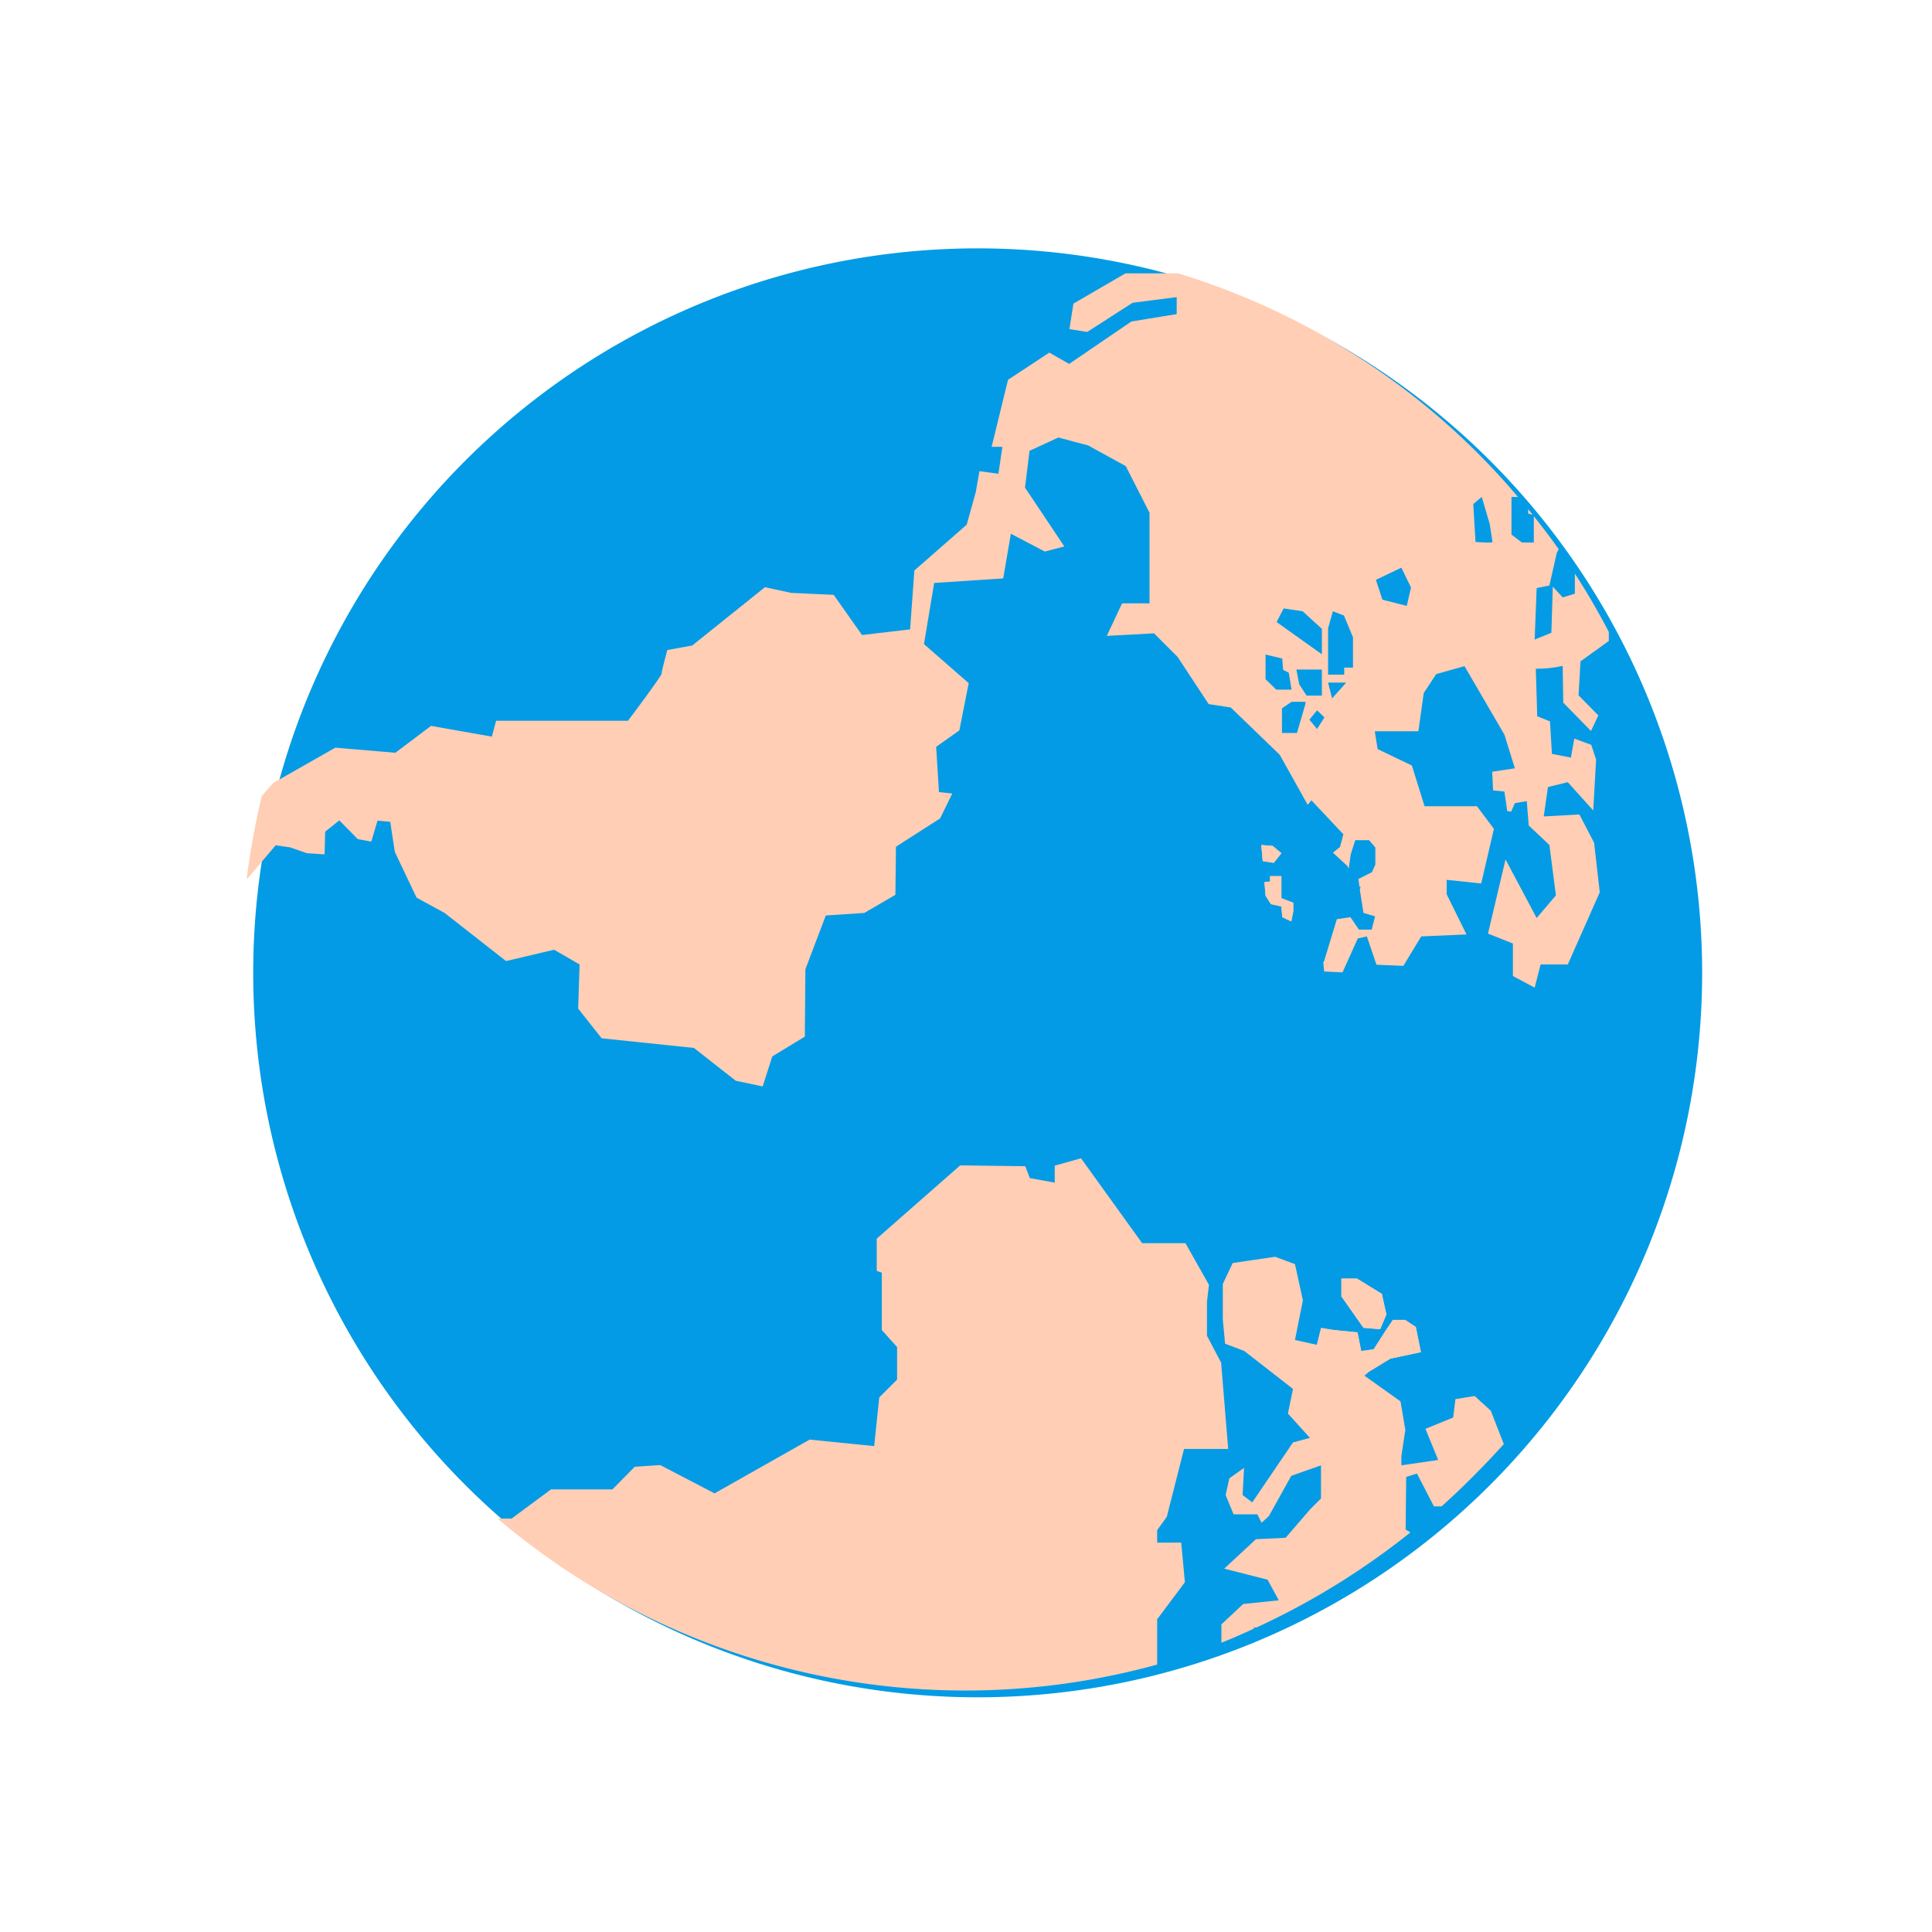 <svg xmlns="http://www.w3.org/2000/svg" width="655.359" height="655.359" fill-rule="evenodd" clip-rule="evenodd" image-rendering="optimizeQuality" shape-rendering="geometricPrecision" text-rendering="geometricPrecision" viewBox="0 0 6.827 6.827" id="planet"><path fill="#039be5" d="M4.693 1.197a2.56 2.56 0 1 1-2.56 4.433 2.56 2.56 0 0 1 2.56-4.433z"></path><path fill="#ffceb4" d="m4.854 4.768-.044.006-.013-.066-.094-.009v.079l.01.105.065.054.022-.058.036-.031.077-.047.108-.023-.018-.089-.038-.025h-.043l-.029.043z"></path><path fill="#ffceb4" d="m4.818 4.692.059.005.022-.052-.016-.073-.088-.054H4.74v.063zM4.57 3.19l-.042-.016v-.078h-.04v.019l-.02.002.004.048.019.03.037.008.003.038.032.015.007-.035v-.03zM4.497 2.989l-.04-.003.005.057.039.006.027-.034z"></path><path fill="#ffceb4" d="M5.314 5.103c-.07.077-.143.151-.22.22h-.027l-.06-.116-.038.012-.002.186.017.01a2.64 2.64 0 0 1-.544.336h-.01l.001.004a2.616 2.616 0 0 1-.115.05V5.74l.077-.072.126-.013-.04-.073-.153-.039.112-.104.105-.005.087-.101.038-.038v-.117l-.105.037-.079.142-.026.024-.015-.03h-.084l-.028-.068.013-.059.052-.037-.005.096.034.026.144-.212.06-.016-.078-.086.018-.087-.172-.134-.068-.026-.008-.085v-.126l.035-.074.15-.022.07.026.028.128-.028.14.077.017.015-.06.12.02.022.141.139.099.017.101-.014.092v.033l.13-.019-.045-.11.098-.04.008-.065.068-.011.057.052.046.118zm-.62-3.906c.26.15.485.34.67.559h-.023v.133l.037.028h.042v-.093c.03.038.06.077.088.117l-.007.013-.026.115-.045.009-.007.182.059-.024.005-.163.035.038.043-.013v-.071c.043.066.083.135.12.206v.032l-.1.072-.007.12.07.071-.026.055-.098-.1-.002-.13a.426.426 0 0 1-.095.01l.005.168.045.018.007.115.067.013.012-.067.06.022.017.052-.01.18-.09-.1-.07.017-.015.104.126-.007.052.1.02.175-.113.255h-.096l-.021.082-.077-.041v-.115l-.088-.035.062-.262.11.207.068-.08-.023-.178-.016-.015-.004-.004-.053-.05-.007-.086-.042.007-.013.03-.014-.002-.01-.069-.04-.004-.003-.066.08-.012-.037-.119-.141-.242-.1.028-.044.067-.019.135h-.154l.01.063.121.058.045.144h.185l.06.08-.045.193-.122-.013v.051l.07.142-.16.007-.063.104-.095-.004-.034-.1-.032.007-.054.12-.065-.003-.003-.034h.002l.046-.151.048-.007.03.044h.045l.012-.047-.041-.012-.013-.083.003-.009h-.004L4.8 3.106l.048-.024.012-.027v-.06l-.022-.026h-.049l-.016.05-.007.05-.006-.01-.05-.046.025-.02.012-.045-.113-.12-.013.016-.099-.177-.173-.167-.078-.012-.11-.167-.083-.083-.167.009.054-.115h.097v-.32l-.084-.165-.133-.073-.105-.028-.102.047-.016.13.139.208-.069.018-.12-.063-.027.158-.244.016-.036.216.158.138-.033.167-.082.058.01.16.047.005-.043.088-.156.1-.002.17-.11.064-.136.009-.072.19-.002.238-.115.07-.034.106-.095-.02-.148-.116-.326-.034-.083-.105.005-.156-.09-.052-.17.04-.217-.17-.099-.054-.077-.162-.016-.106-.045-.004-.022.074-.048-.009-.065-.066-.05.04-.002.08-.062-.004-.061-.021-.05-.007-.1.118H.872c.012-.098.03-.195.053-.292l.04-.046.22-.125.212.018.126-.095.215.038.015-.056h.466s.119-.158.119-.167c0-.009.02-.083.02-.083l.088-.016.257-.206.093.02.15.007.1.142.17-.02.015-.208.185-.162.032-.115.013-.074.067.009.014-.095h-.038l.058-.237.146-.096.07.04.22-.15.16-.026v-.06l-.156.02-.16.103-.063-.01.014-.09.184-.107h.186c.181.055.36.132.53.23zm.706.602.016.02-.016-.004v-.016zM4.089 5.882a2.552 2.552 0 0 1-2.331-.516h.05l.139-.103h.217l.079-.08.09-.006.192.1.336-.19.228.023.018-.172.063-.063V4.76L3.116 4.7v-.203l-.018-.006v-.114l.295-.259.23.003.016.042.088.016v-.06l.093-.026.216.3h.153l.083.147-.007.06v.12l.05.095.025.305h-.156l-.061.24-.034.047v.044h.085l.013.14-.098.131v.159zm1.175-4.031.01.064c0 .005-.06 0-.06 0l-.008-.134.03-.025.028.095zm-.312.155.034.07-.015.065-.086-.022-.023-.07.09-.043zm-.203.378h-.056V2.22l.017-.06.039.015.032.077v.107H4.75v.024zm-.078.074h-.054l-.026-.04-.01-.052h.09v.092zm.022-.046h.064l-.05.056-.014-.056zm-.13.025H4.51L4.472 2.4v-.087l.059.014.003.04.02.01.01.061zm.108-.215v.09l-.16-.114.025-.048.067.01.068.062zm-.09.368H4.53v-.087l.034-.023h.049v.007l-.03.103zm.073-.08.026.025-.026.041-.027-.033.027-.033z"></path><path fill="#ffceb4" d="m4.854 4.768-.044.006-.013-.066-.094-.009v.079l.01.105.065.054.022-.058.036-.031.077-.047.108-.023-.018-.089-.038-.025h-.043l-.029.043z"></path><path fill="#ffceb4" d="m4.818 4.692.059.005.022-.052-.016-.073-.088-.054H4.74v.063zM4.57 3.19l-.042-.016v-.078h-.04v.019l-.02.002.004.048.019.03.037.008.003.038.032.015.007-.035v-.03zM4.497 2.989l-.04-.003.005.057.039.006.027-.034z"></path><path fill="none" d="M0 0h6.827v6.827H0z"></path></svg>
